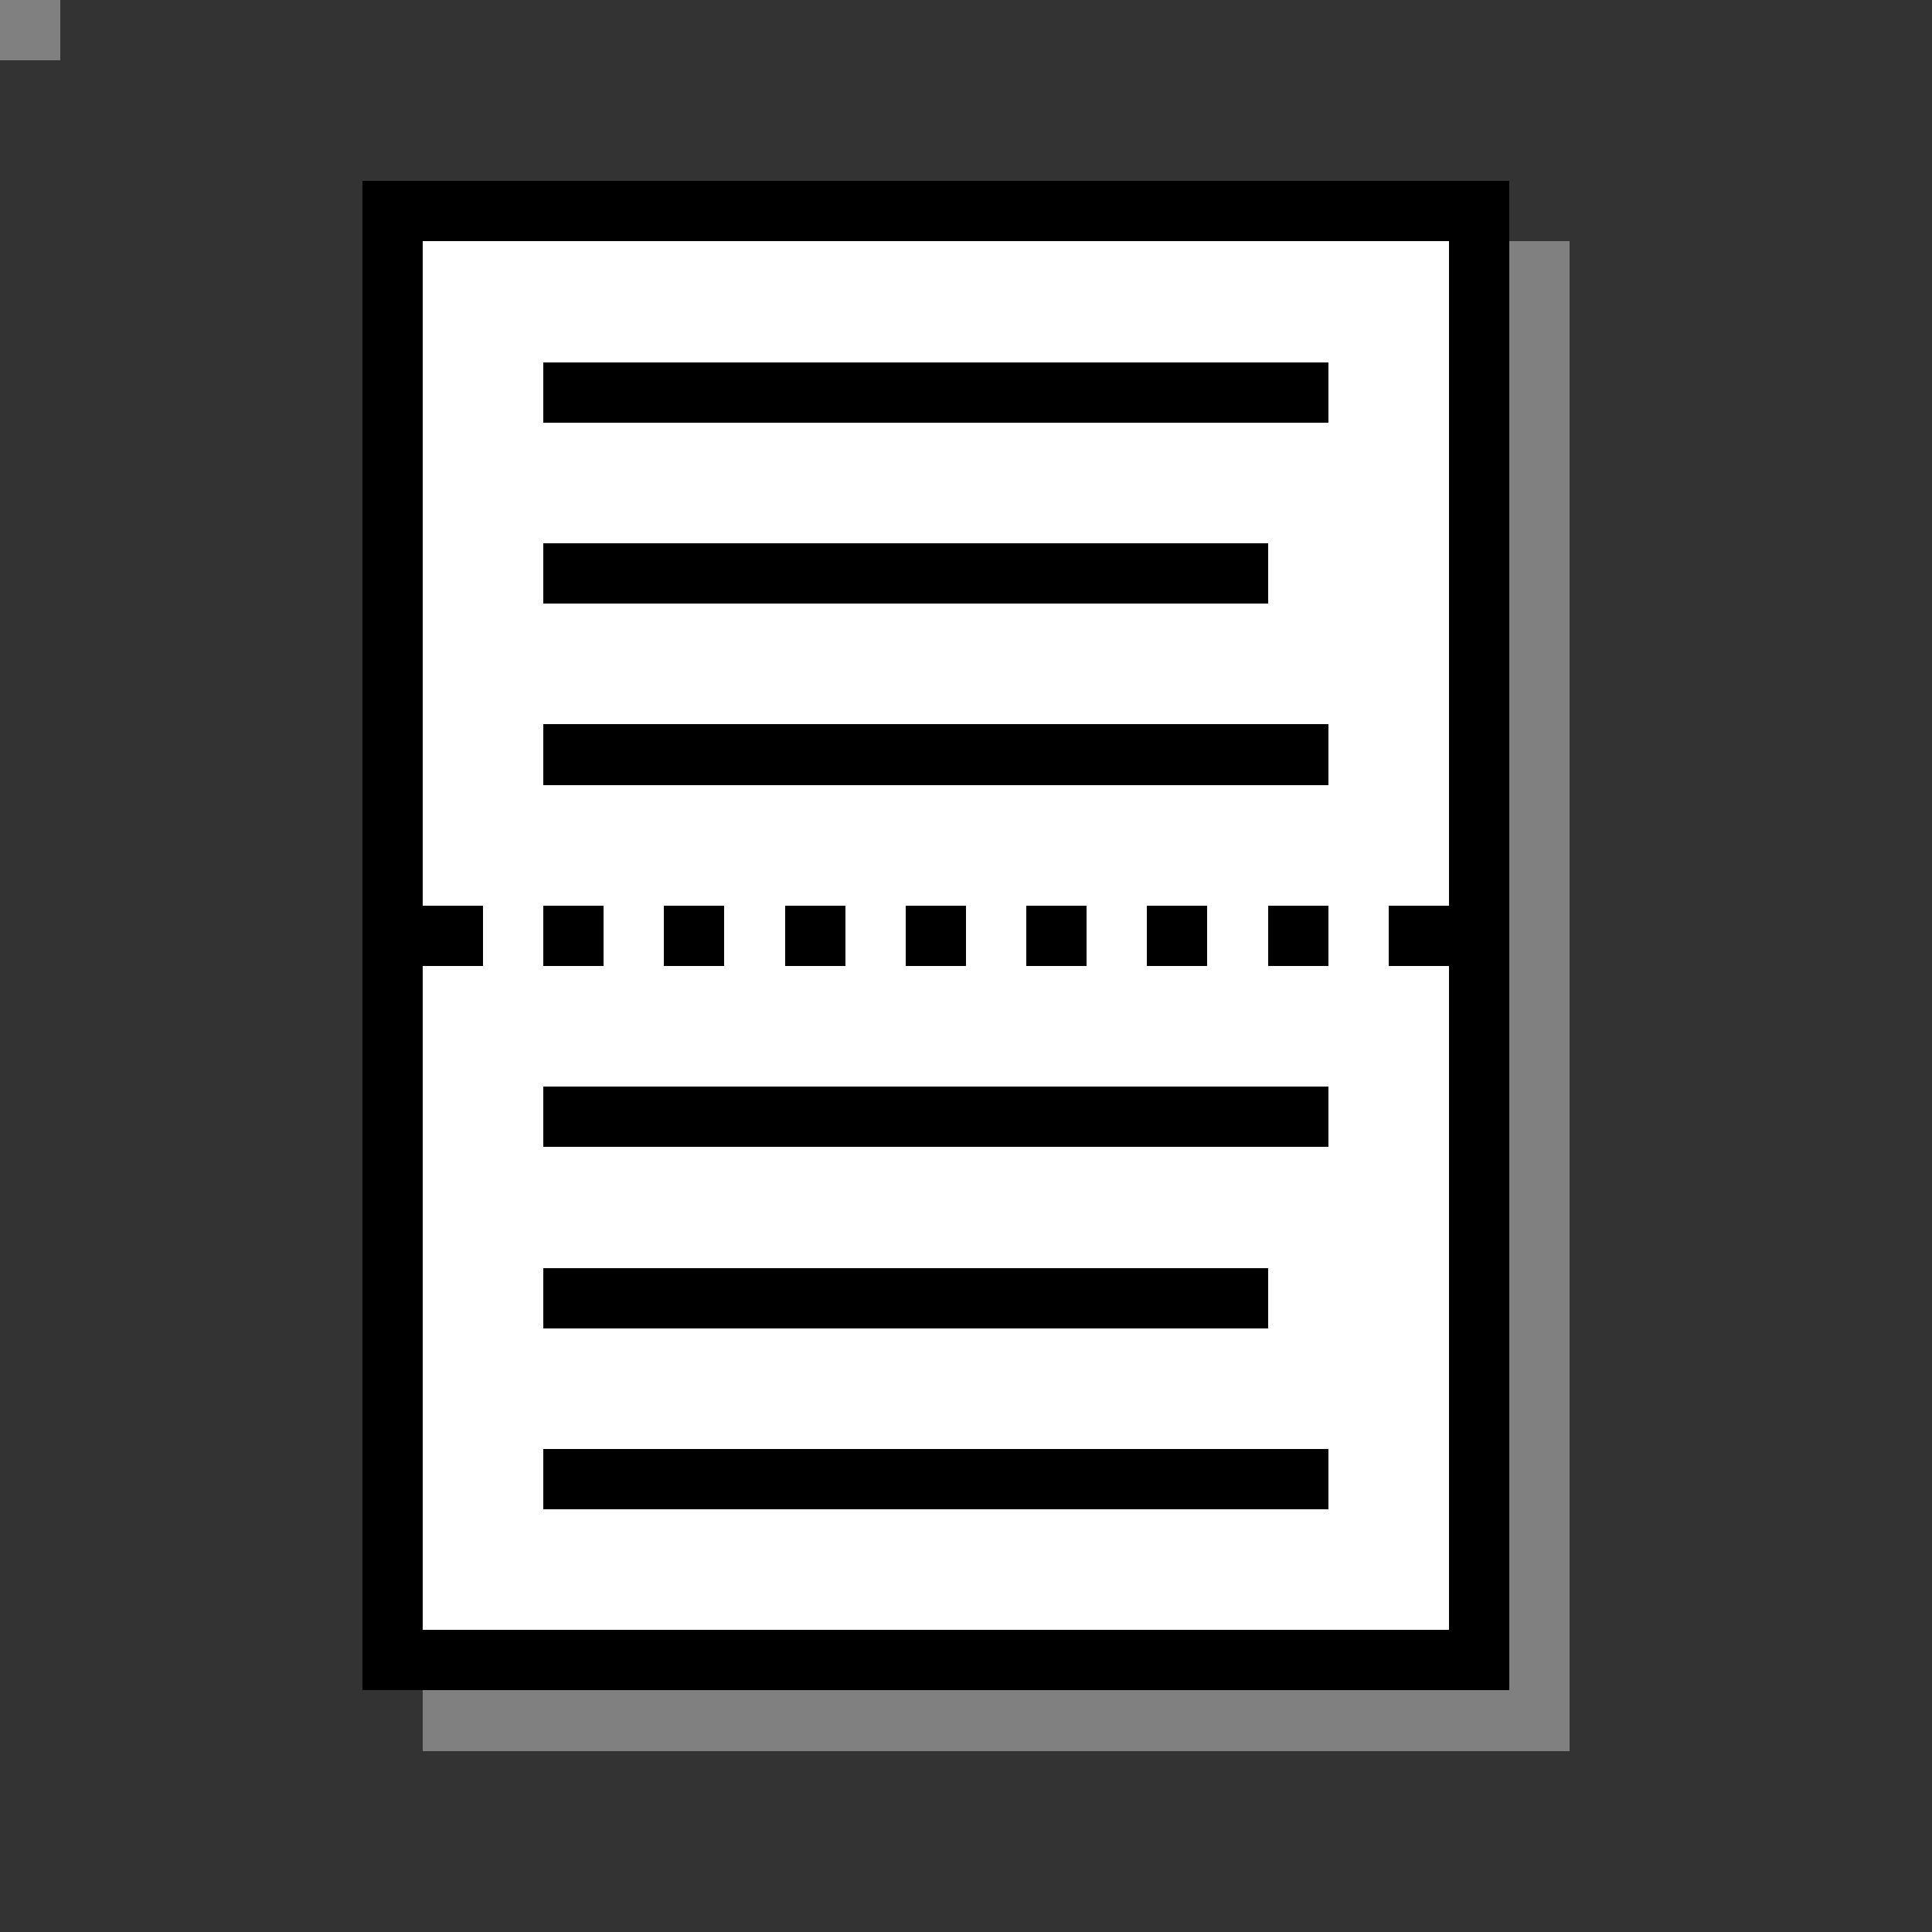 <svg xmlns="http://www.w3.org/2000/svg" viewBox="0 -0.5 32 32" shape-rendering="crispEdges">
<rect x="0" y="-0.5" width="32" height="32" fill="#333333" stroke="none"/>
<path stroke="#000000" d="M0 0h1M6 3h19M6 4h1M24 4h1M6 5h1M24 5h1M6 6h1M9 6h13M24 6h1M6 7h1M24 7h1M6 8h1M24 8h1M6 9h1M9 9h12M24 9h1M6 10h1M24 10h1M6 11h1M24 11h1M6 12h1M9 12h13M24 12h1M6 13h1M24 13h1M6 14h1M24 14h1M6 15h2M9 15h1M11 15h1M13 15h1M15 15h1M17 15h1M19 15h1M21 15h1M23 15h2M6 16h1M24 16h1M6 17h1M24 17h1M6 18h1M9 18h13M24 18h1M6 19h1M24 19h1M6 20h1M24 20h1M6 21h1M9 21h12M24 21h1M6 22h1M24 22h1M6 23h1M24 23h1M6 24h1M9 24h13M24 24h1M6 25h1M24 25h1M6 26h1M24 26h1M6 27h19" />
<path stroke="#ffffff" d="M0 0h1M7 4h17M7 5h17M7 6h2M22 6h2M7 7h17M7 8h17M7 9h2M21 9h3M7 10h17M7 11h17M7 12h2M22 12h2M7 13h17M7 14h17M8 15h1M10 15h1M12 15h1M14 15h1M16 15h1M18 15h1M20 15h1M22 15h1M7 16h17M7 17h17M7 18h2M22 18h2M7 19h17M7 20h17M7 21h2M21 21h3M7 22h17M7 23h17M7 24h2M22 24h2M7 25h17M7 26h17" />
<path stroke="#808080" d="M0 0h1M25 4h1M25 5h1M25 6h1M25 7h1M25 8h1M25 9h1M25 10h1M25 11h1M25 12h1M25 13h1M25 14h1M25 15h1M25 16h1M25 17h1M25 18h1M25 19h1M25 20h1M25 21h1M25 22h1M25 23h1M25 24h1M25 25h1M25 26h1M25 27h1M7 28h19" />
</svg>
